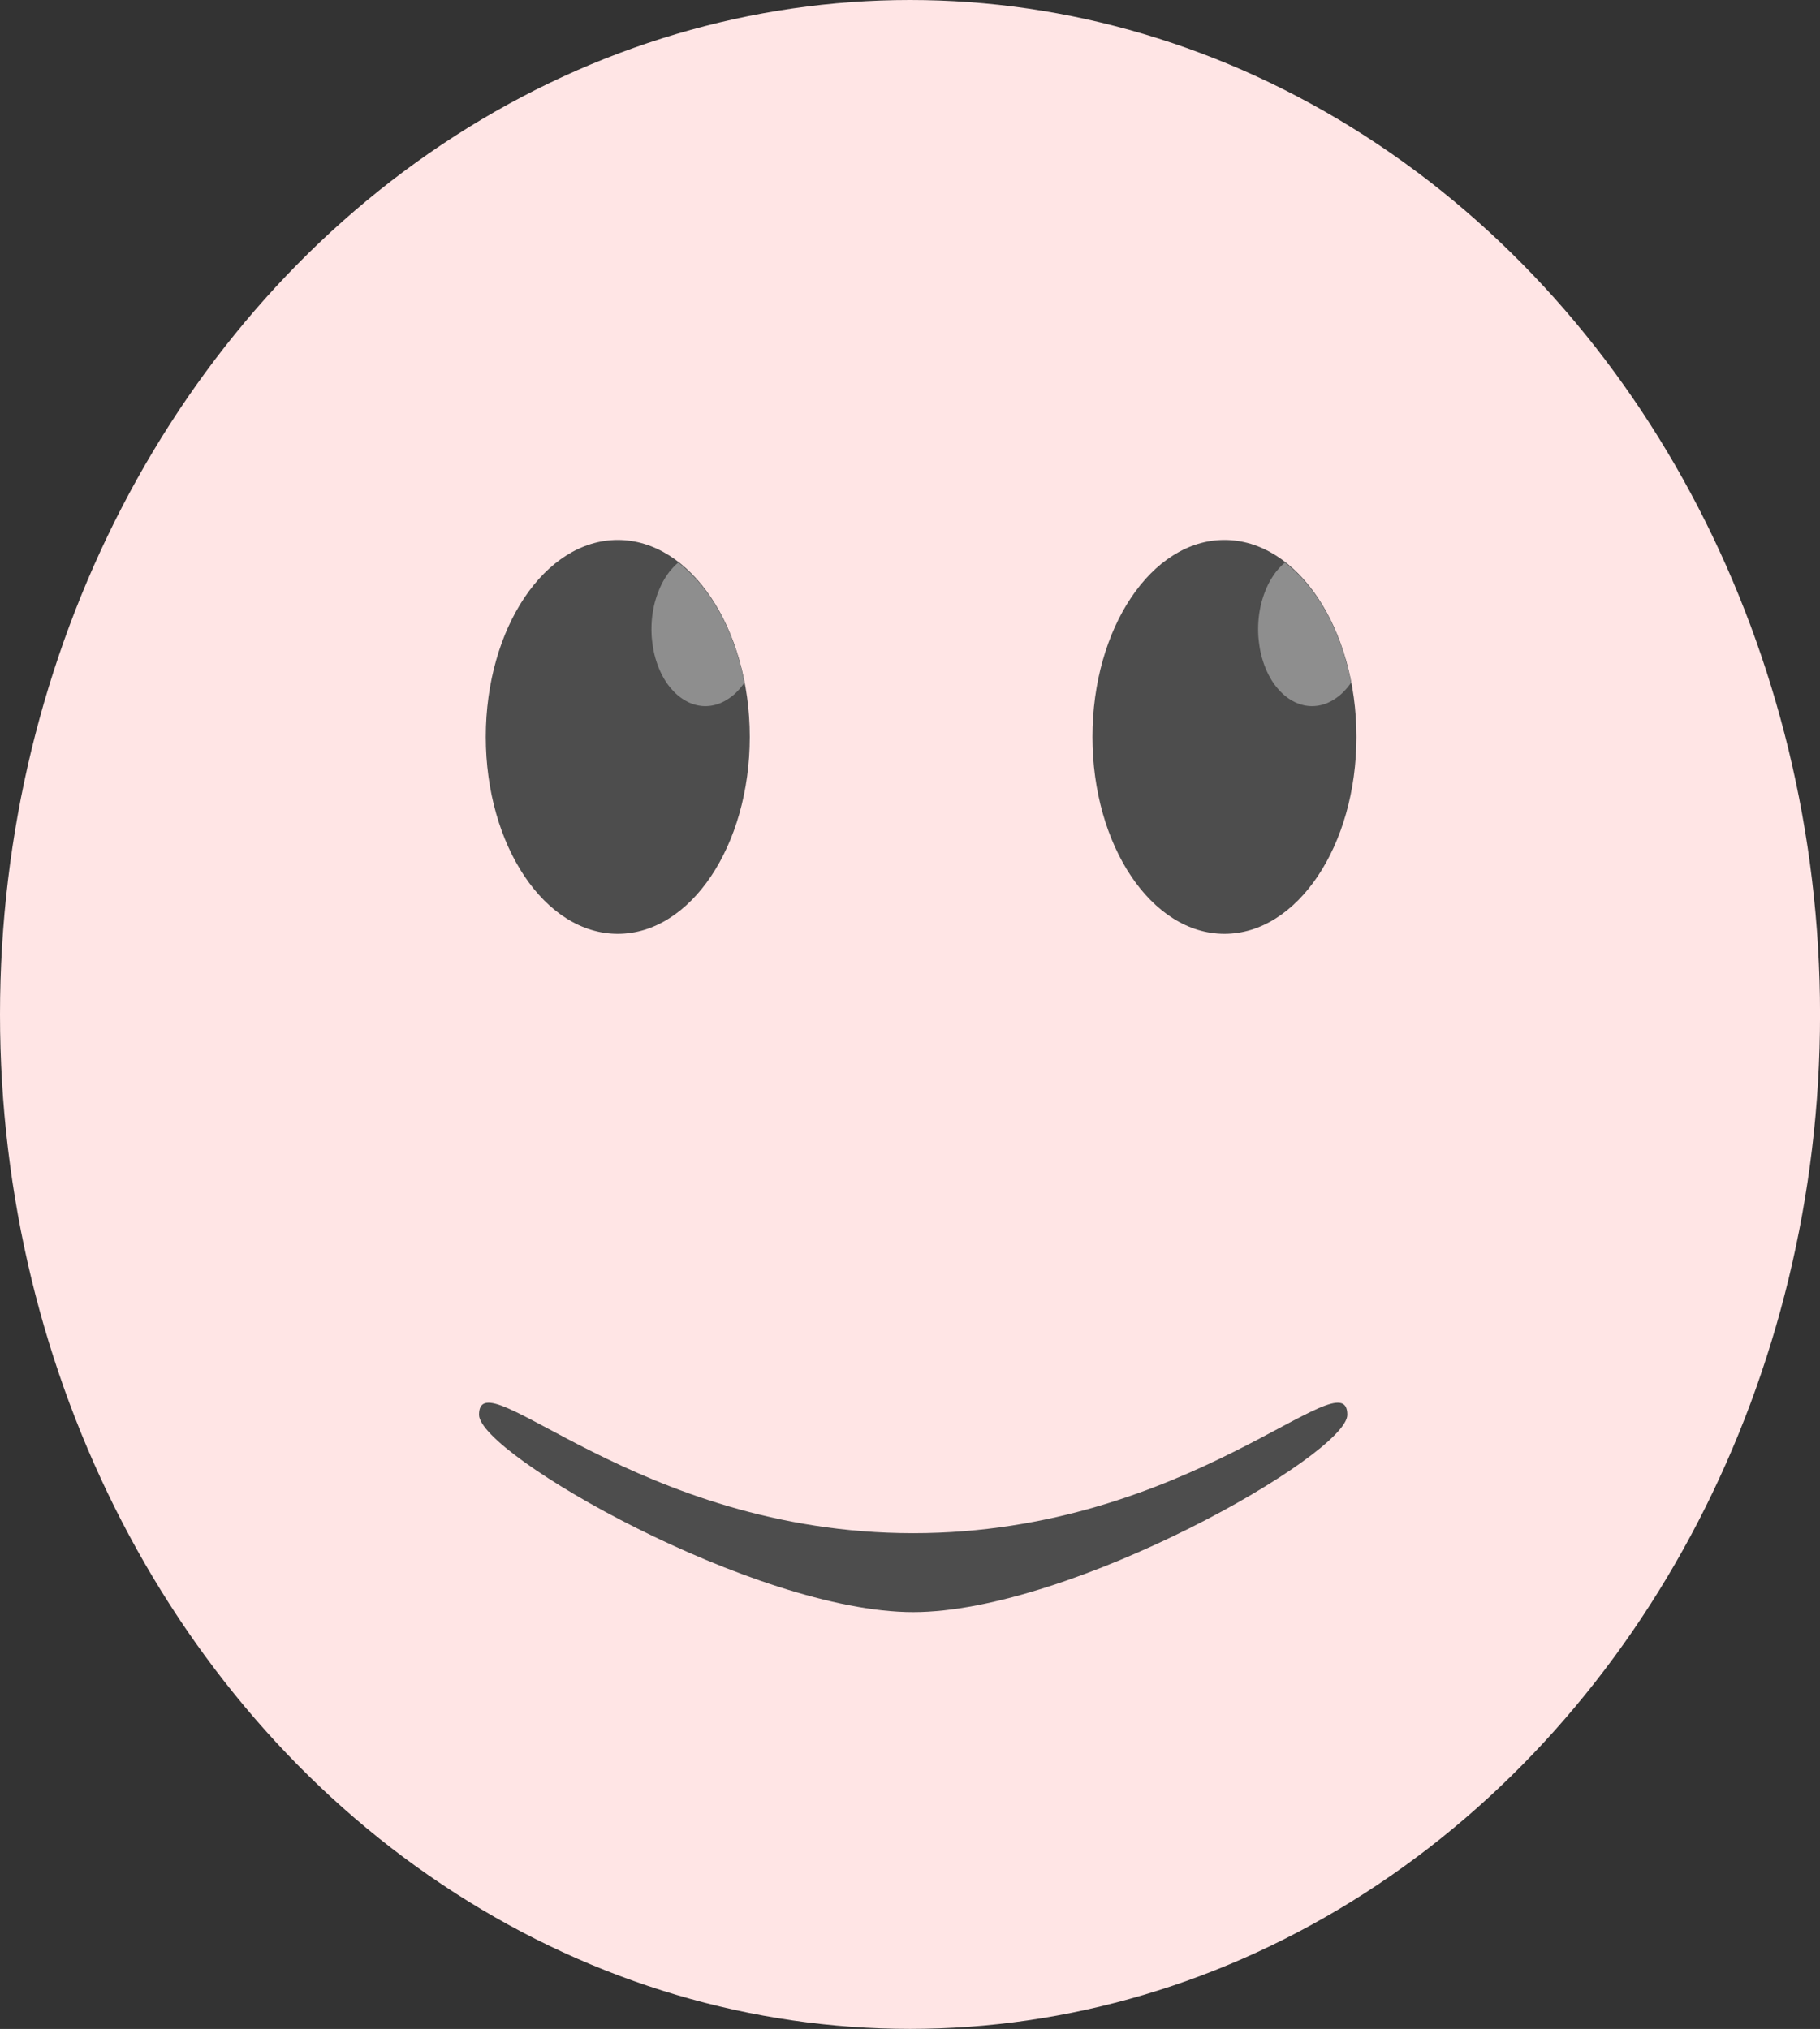 <?xml version="1.0" encoding="UTF-8" standalone="no" ?>
<svg xmlns:dc="http://purl.org/dc/elements/1.1/" xmlns:cc="http://creativecommons.org/ns#" xmlns:rdf="http://www.w3.org/1999/02/22-rdf-syntax-ns#" xmlns:svg="http://www.w3.org/2000/svg" xmlns="http://www.w3.org/2000/svg" xmlns:sodipodi="http://sodipodi.sourceforge.net/DTD/sodipodi-0.dtd" xmlns:inkscape="http://www.inkscape.org/namespaces/inkscape" sodipodi:docname="MoodFace.svg" inkscape:version="1.0 (4035a4fb49, 2020-05-01)" id="svg8" version="1.1" viewBox="0 0 46.113 51.405" height="51.405mm" width="46.113mm">
   <rect x="0" y="0" width="46.113" height="51.405" fill="#333333" stroke="none"/>
   <defs id="defs2" />
   <sodipodi:namedview inkscape:window-maximized="1" inkscape:window-y="-8" inkscape:window-x="-8" inkscape:window-height="705" inkscape:window-width="1366" showgrid="false" inkscape:document-rotation="0" inkscape:current-layer="layer1" inkscape:document-units="mm" inkscape:cy="104.0334" inkscape:cx="80.542635" inkscape:zoom="2.6507351" inkscape:pageshadow="2" inkscape:pageopacity="0.0" borderopacity="1.0" bordercolor="#666666" pagecolor="#ffffff" id="base" fit-margin-top="0" fit-margin-left="0" fit-margin-right="0" fit-margin-bottom="0" />
   <g id="layer1" inkscape:groupmode="layer" inkscape:label="Face" transform="translate(-77.863,-83.155)">
      <ellipse ry="25.702" rx="23.057" cy="108.857" cx="100.92" id="path10" style="fill:#ffe5e5;fill-opacity:1;fill-rule:evenodd;stroke-width:0.279" inkscape:label="head" />
      <g inkscape:label="Eye1" id="g24" transform="matrix(1.117,0,0,1.087,-10.962,-8.962)">
         <ellipse ry="4.591" rx="2.994" cy="101.92" cx="93.534" id="ellipse20" style="fill:#4d4d4d;fill-opacity:1;stroke-width:0.246" />
         <path id="path22" style="fill:#8e8e8e;fill-opacity:1;stroke-width:0.265" d="m 94.91,97.855 a 1.228,1.795 0 0 0 -0.035,0.03 1.228,1.795 0 0 0 -0.036,0.034 1.228,1.795 0 0 0 -0.035,0.036 1.228,1.795 0 0 0 -0.034,0.038 1.228,1.795 0 0 0 -0.033,0.039 1.228,1.795 0 0 0 -0.033,0.041 1.228,1.795 0 0 0 -0.031,0.043 1.228,1.795 0 0 0 -0.03,0.044 1.228,1.795 0 0 0 -0.029,0.046 1.228,1.795 0 0 0 -0.028,0.047 1.228,1.795 0 0 0 -0.027,0.049 1.228,1.795 0 0 0 -0.026,0.05 1.228,1.795 0 0 0 -0.024,0.052 1.228,1.795 0 0 0 -0.023,0.052 1.228,1.795 0 0 0 -0.022,0.054 1.228,1.795 0 0 0 -0.021,0.055 1.228,1.795 0 0 0 -0.02,0.056 1.228,1.795 0 0 0 -0.018,0.057 1.228,1.795 0 0 0 -0.017,0.058 1.228,1.795 0 0 0 -0.016,0.058 1.228,1.795 0 0 0 -0.014,0.059 1.228,1.795 0 0 0 -0.012,0.06 1.228,1.795 0 0 0 -0.011,0.06 1.228,1.795 0 0 0 -0.01,0.061 1.228,1.795 0 0 0 -0.008,0.061 1.228,1.795 0 0 0 -0.007,0.062 1.228,1.795 0 0 0 -0.005,0.062 1.228,1.795 0 0 0 -0.004,0.063 1.228,1.795 0 0 0 -0.002,0.063 1.228,1.795 0 0 0 -0.001,0.063 1.228,1.795 0 0 0 0,0.003 1.228,1.795 0 0 0 0.001,0.063 1.228,1.795 0 0 0 0.002,0.063 1.228,1.795 0 0 0 0.004,0.063 1.228,1.795 0 0 0 0.006,0.062 1.228,1.795 0 0 0 0.007,0.062 1.228,1.795 0 0 0 0.008,0.061 1.228,1.795 0 0 0 0.009,0.061 1.228,1.795 0 0 0 0.011,0.06 1.228,1.795 0 0 0 0.012,0.059 1.228,1.795 0 0 0 0.014,0.059 1.228,1.795 0 0 0 0.015,0.058 1.228,1.795 0 0 0 0.017,0.057 1.228,1.795 0 0 0 0.018,0.057 1.228,1.795 0 0 0 0.019,0.056 1.228,1.795 0 0 0 0.021,0.055 1.228,1.795 0 0 0 0.022,0.054 1.228,1.795 0 0 0 0.023,0.052 1.228,1.795 0 0 0 0.024,0.052 1.228,1.795 0 0 0 0.026,0.05 1.228,1.795 0 0 0 0.027,0.049 1.228,1.795 0 0 0 0.028,0.048 1.228,1.795 0 0 0 0.029,0.045 1.228,1.795 0 0 0 0.03,0.044 1.228,1.795 0 0 0 0.032,0.042 1.228,1.795 0 0 0 0.032,0.041 1.228,1.795 0 0 0 0.034,0.039 1.228,1.795 0 0 0 0.034,0.038 1.228,1.795 0 0 0 0.035,0.036 1.228,1.795 0 0 0 0.036,0.034 1.228,1.795 0 0 0 0.037,0.033 1.228,1.795 0 0 0 0.037,0.03 1.228,1.795 0 0 0 0.038,0.028 1.228,1.795 0 0 0 0.039,0.026 1.228,1.795 0 0 0 0.04,0.025 1.228,1.795 0 0 0 0.04,0.022 1.228,1.795 0 0 0 0.04,0.021 1.228,1.795 0 0 0 0.041,0.018 1.228,1.795 0 0 0 0.041,0.016 1.228,1.795 0 0 0 0.041,0.014 1.228,1.795 0 0 0 0.042,0.012 1.228,1.795 0 0 0 0.042,0.01 1.228,1.795 0 0 0 0.042,0.007 1.228,1.795 0 0 0 0.043,0.006 1.228,1.795 0 0 0 0.042,0.003 1.228,1.795 0 0 0 0.043,0.001 1.228,1.795 0 0 0 0.002,0 1.228,1.795 0 0 0 0.043,-0.001 1.228,1.795 0 0 0 0.042,-0.004 1.228,1.795 0 0 0 0.043,-0.005 1.228,1.795 0 0 0 0.042,-0.008 1.228,1.795 0 0 0 0.042,-0.01 1.228,1.795 0 0 0 0.042,-0.012 1.228,1.795 0 0 0 0.042,-0.014 1.228,1.795 0 0 0 0.041,-0.016 1.228,1.795 0 0 0 0.041,-0.019 1.228,1.795 0 0 0 0.041,-0.021 1.228,1.795 0 0 0 0.04,-0.022 1.228,1.795 0 0 0 0.039,-0.025 1.228,1.795 0 0 0 0.039,-0.026 1.228,1.795 0 0 0 0.038,-0.028 1.228,1.795 0 0 0 0.038,-0.03 1.228,1.795 0 0 0 0.037,-0.032 1.228,1.795 0 0 0 0.036,-0.034 1.228,1.795 0 0 0 0.035,-0.036 1.228,1.795 0 0 0 0.034,-0.038 1.228,1.795 0 0 0 0.034,-0.039 1.228,1.795 0 0 0 0.032,-0.041 1.228,1.795 0 0 0 0.032,-0.043 1.228,1.795 0 0 0 0.029,-0.042 3.024,4.536 0 0 0 -1.5,-2.8 z" />
      </g>
      <g transform="matrix(1.117,0,0,1.087,4.409,-8.962)" id="g879" inkscape:label="Eye2">
         <ellipse style="fill:#4d4d4d;fill-opacity:1;stroke-width:0.246" id="path15" cx="93.534" cy="101.92" rx="2.994" ry="4.591" />
         <path d="m 94.91,97.855 a 1.228,1.795 0 0 0 -0.035,0.03 1.228,1.795 0 0 0 -0.036,0.034 1.228,1.795 0 0 0 -0.035,0.036 1.228,1.795 0 0 0 -0.034,0.038 1.228,1.795 0 0 0 -0.033,0.039 1.228,1.795 0 0 0 -0.033,0.041 1.228,1.795 0 0 0 -0.031,0.043 1.228,1.795 0 0 0 -0.03,0.044 1.228,1.795 0 0 0 -0.029,0.046 1.228,1.795 0 0 0 -0.028,0.047 1.228,1.795 0 0 0 -0.027,0.049 1.228,1.795 0 0 0 -0.026,0.05 1.228,1.795 0 0 0 -0.024,0.052 1.228,1.795 0 0 0 -0.023,0.052 1.228,1.795 0 0 0 -0.022,0.054 1.228,1.795 0 0 0 -0.021,0.055 1.228,1.795 0 0 0 -0.02,0.056 1.228,1.795 0 0 0 -0.018,0.057 1.228,1.795 0 0 0 -0.017,0.058 1.228,1.795 0 0 0 -0.016,0.058 1.228,1.795 0 0 0 -0.014,0.059 1.228,1.795 0 0 0 -0.012,0.06 1.228,1.795 0 0 0 -0.011,0.06 1.228,1.795 0 0 0 -0.01,0.061 1.228,1.795 0 0 0 -0.008,0.061 1.228,1.795 0 0 0 -0.007,0.062 1.228,1.795 0 0 0 -0.005,0.062 1.228,1.795 0 0 0 -0.004,0.063 1.228,1.795 0 0 0 -0.002,0.063 1.228,1.795 0 0 0 -0.001,0.063 1.228,1.795 0 0 0 0,0.003 1.228,1.795 0 0 0 0.001,0.063 1.228,1.795 0 0 0 0.002,0.063 1.228,1.795 0 0 0 0.004,0.063 1.228,1.795 0 0 0 0.006,0.062 1.228,1.795 0 0 0 0.007,0.062 1.228,1.795 0 0 0 0.008,0.061 1.228,1.795 0 0 0 0.009,0.061 1.228,1.795 0 0 0 0.011,0.06 1.228,1.795 0 0 0 0.012,0.059 1.228,1.795 0 0 0 0.014,0.059 1.228,1.795 0 0 0 0.015,0.058 1.228,1.795 0 0 0 0.017,0.057 1.228,1.795 0 0 0 0.018,0.057 1.228,1.795 0 0 0 0.019,0.056 1.228,1.795 0 0 0 0.021,0.055 1.228,1.795 0 0 0 0.022,0.054 1.228,1.795 0 0 0 0.023,0.052 1.228,1.795 0 0 0 0.024,0.052 1.228,1.795 0 0 0 0.026,0.05 1.228,1.795 0 0 0 0.027,0.049 1.228,1.795 0 0 0 0.028,0.048 1.228,1.795 0 0 0 0.029,0.045 1.228,1.795 0 0 0 0.03,0.044 1.228,1.795 0 0 0 0.032,0.042 1.228,1.795 0 0 0 0.032,0.041 1.228,1.795 0 0 0 0.034,0.039 1.228,1.795 0 0 0 0.034,0.038 1.228,1.795 0 0 0 0.035,0.036 1.228,1.795 0 0 0 0.036,0.034 1.228,1.795 0 0 0 0.037,0.033 1.228,1.795 0 0 0 0.037,0.03 1.228,1.795 0 0 0 0.038,0.028 1.228,1.795 0 0 0 0.039,0.026 1.228,1.795 0 0 0 0.04,0.025 1.228,1.795 0 0 0 0.04,0.022 1.228,1.795 0 0 0 0.04,0.021 1.228,1.795 0 0 0 0.041,0.018 1.228,1.795 0 0 0 0.041,0.016 1.228,1.795 0 0 0 0.041,0.014 1.228,1.795 0 0 0 0.042,0.012 1.228,1.795 0 0 0 0.042,0.01 1.228,1.795 0 0 0 0.042,0.007 1.228,1.795 0 0 0 0.043,0.006 1.228,1.795 0 0 0 0.042,0.003 1.228,1.795 0 0 0 0.043,0.001 1.228,1.795 0 0 0 0.002,0 1.228,1.795 0 0 0 0.043,-0.001 1.228,1.795 0 0 0 0.042,-0.004 1.228,1.795 0 0 0 0.043,-0.005 1.228,1.795 0 0 0 0.042,-0.008 1.228,1.795 0 0 0 0.042,-0.01 1.228,1.795 0 0 0 0.042,-0.012 1.228,1.795 0 0 0 0.042,-0.014 1.228,1.795 0 0 0 0.041,-0.016 1.228,1.795 0 0 0 0.041,-0.019 1.228,1.795 0 0 0 0.041,-0.021 1.228,1.795 0 0 0 0.04,-0.022 1.228,1.795 0 0 0 0.039,-0.025 1.228,1.795 0 0 0 0.039,-0.026 1.228,1.795 0 0 0 0.038,-0.028 1.228,1.795 0 0 0 0.038,-0.03 1.228,1.795 0 0 0 0.037,-0.032 1.228,1.795 0 0 0 0.036,-0.034 1.228,1.795 0 0 0 0.035,-0.036 1.228,1.795 0 0 0 0.034,-0.038 1.228,1.795 0 0 0 0.034,-0.039 1.228,1.795 0 0 0 0.032,-0.041 1.228,1.795 0 0 0 0.032,-0.043 1.228,1.795 0 0 0 0.029,-0.042 3.024,4.536 0 0 0 -1.5,-2.8 z" style="fill:#8e8e8e;fill-opacity:1;stroke-width:0.265" id="path875" />
      </g>
      <path d="m 112,119 c 0,1 -7,5 -11,5 -4,0 -11,-4 -11,-5 0,-1.5 4,3 11,3 7,0 11,-4.5 11,-3 z" style="fill:#4d4d4d;fill-opacity:1;stroke-width:0.265" id="path6094" inkscape:label="Mouth" />
      sssss&quot; /&gt;
   </g>
</svg>